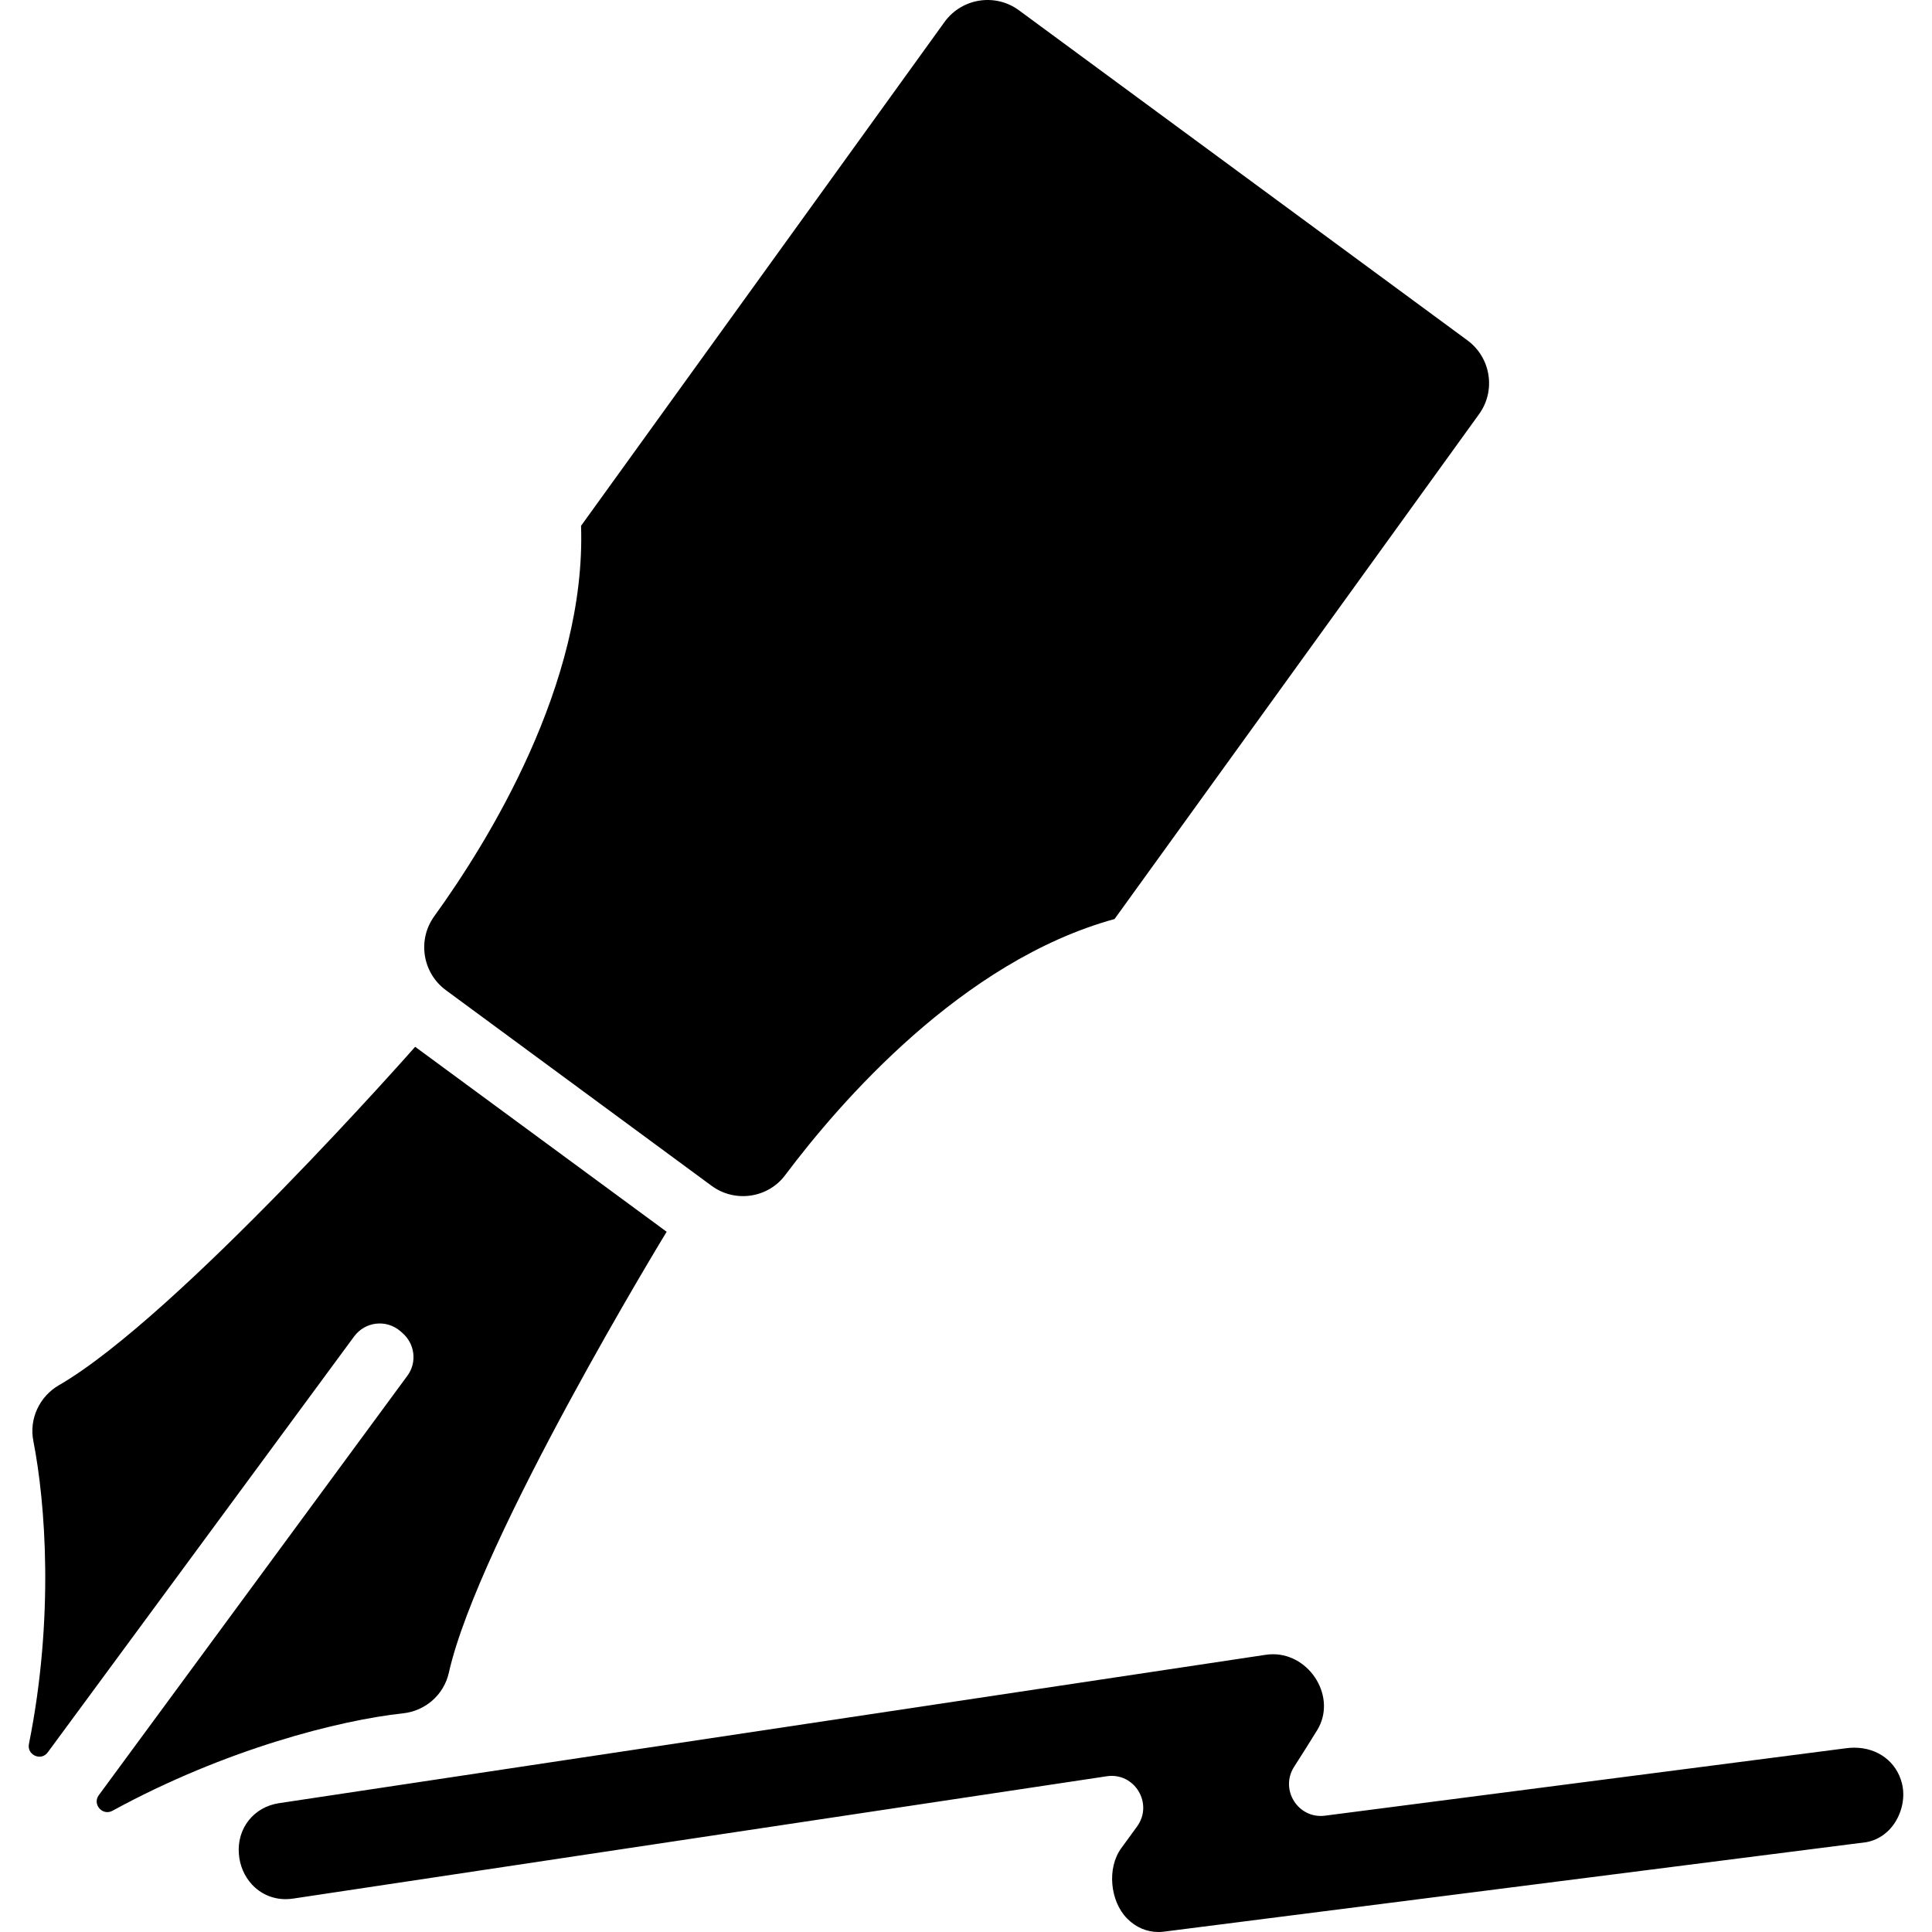 <?xml version="1.0" encoding="iso-8859-1"?>
<!-- Uploaded to: SVG Repo, www.svgrepo.com, Generator: SVG Repo Mixer Tools -->
<!DOCTYPE svg PUBLIC "-//W3C//DTD SVG 1.1//EN" "http://www.w3.org/Graphics/SVG/1.1/DTD/svg11.dtd">
<svg fill="#000000" version="1.1" id="Capa_1" xmlns="http://www.w3.org/2000/svg" xmlns:xlink="http://www.w3.org/1999/xlink" 
	 width="80px" height="80px" viewBox="0 0 911.874 911.874"
	 xml:space="preserve">
<g>
	<path d="M875.149,824.874c-1.4,0-2.7,0.1-4.101,0.3l-245.699,31.8c-12.601,1.601-21.4-12.2-14.601-23c3.7-5.7,7.3-11.5,10.9-17.3
		c9.5-15.4-3.2-35.9-20.8-35.9c-1.2,0-2.4,0.101-3.7,0.301l-322,48.399l-38.5,5.8l-105,15.801c-11.9,1.8-19.9,11.899-18.9,24
		c0.4,5.399,2.6,10.5,6.1,14.3c4.101,4.5,9.801,7,16,7c1.2,0,2.4-0.101,3.7-0.3l383.801-57.7c13.1-2,22.1,12.8,14.399,23.6
		c-2.5,3.4-5,6.9-7.5,10.3c-6.899,9.4-5.3,25.101,2.7,33.2c4.1,4.2,9.3,6.4,14.8,6.4c0.601,0,1.3,0,1.9-0.101h0.1h0.101
		l331.3-42.199h0.1h0.101c5.699-0.9,10.699-4.2,14-9.301c3.6-5.6,4.899-12.5,3.3-18.699
		C895.049,831.474,886.249,824.874,875.149,824.874z"/>
	<path d="M46.649,847.273c-3.2,4.301,1.699,9.9,6.399,7.4c53.601-29.3,107.5-42.8,137.101-46c10.6-1.1,19.399-8.8,21.699-19.2
		c14.2-63,102.801-208.1,102.801-208.1l-118.7-87.3c0,0-112.101,127.3-168.101,159.699c-9.199,5.301-14.199,15.9-12.1,26.4
		c5.7,29.1,9.9,83.3-2.1,143c-1,5.2,5.8,8.2,8.899,3.9l144.601-196.301c5.199-7,15.1-8.199,21.8-2.5l0.899,0.801
		c6,5.1,7.101,14,2.4,20.3L46.649,847.273z"/>
	<path d="M210.349,467.273l125.501,92.4c11,8.1,26.6,5.9,34.8-5.1c25.6-34.101,83.3-101,155.399-120.801l171.9-238.1
		c8.2-11.1,5.8-26.8-5.3-35l-211.7-155.8c-11.1-8.2-26.8-5.8-35,5.3l-171.7,238c2.5,74.7-44.3,149.7-69.3,184.3
		C196.949,443.574,199.349,459.074,210.349,467.273z"/>
</g>
</svg>